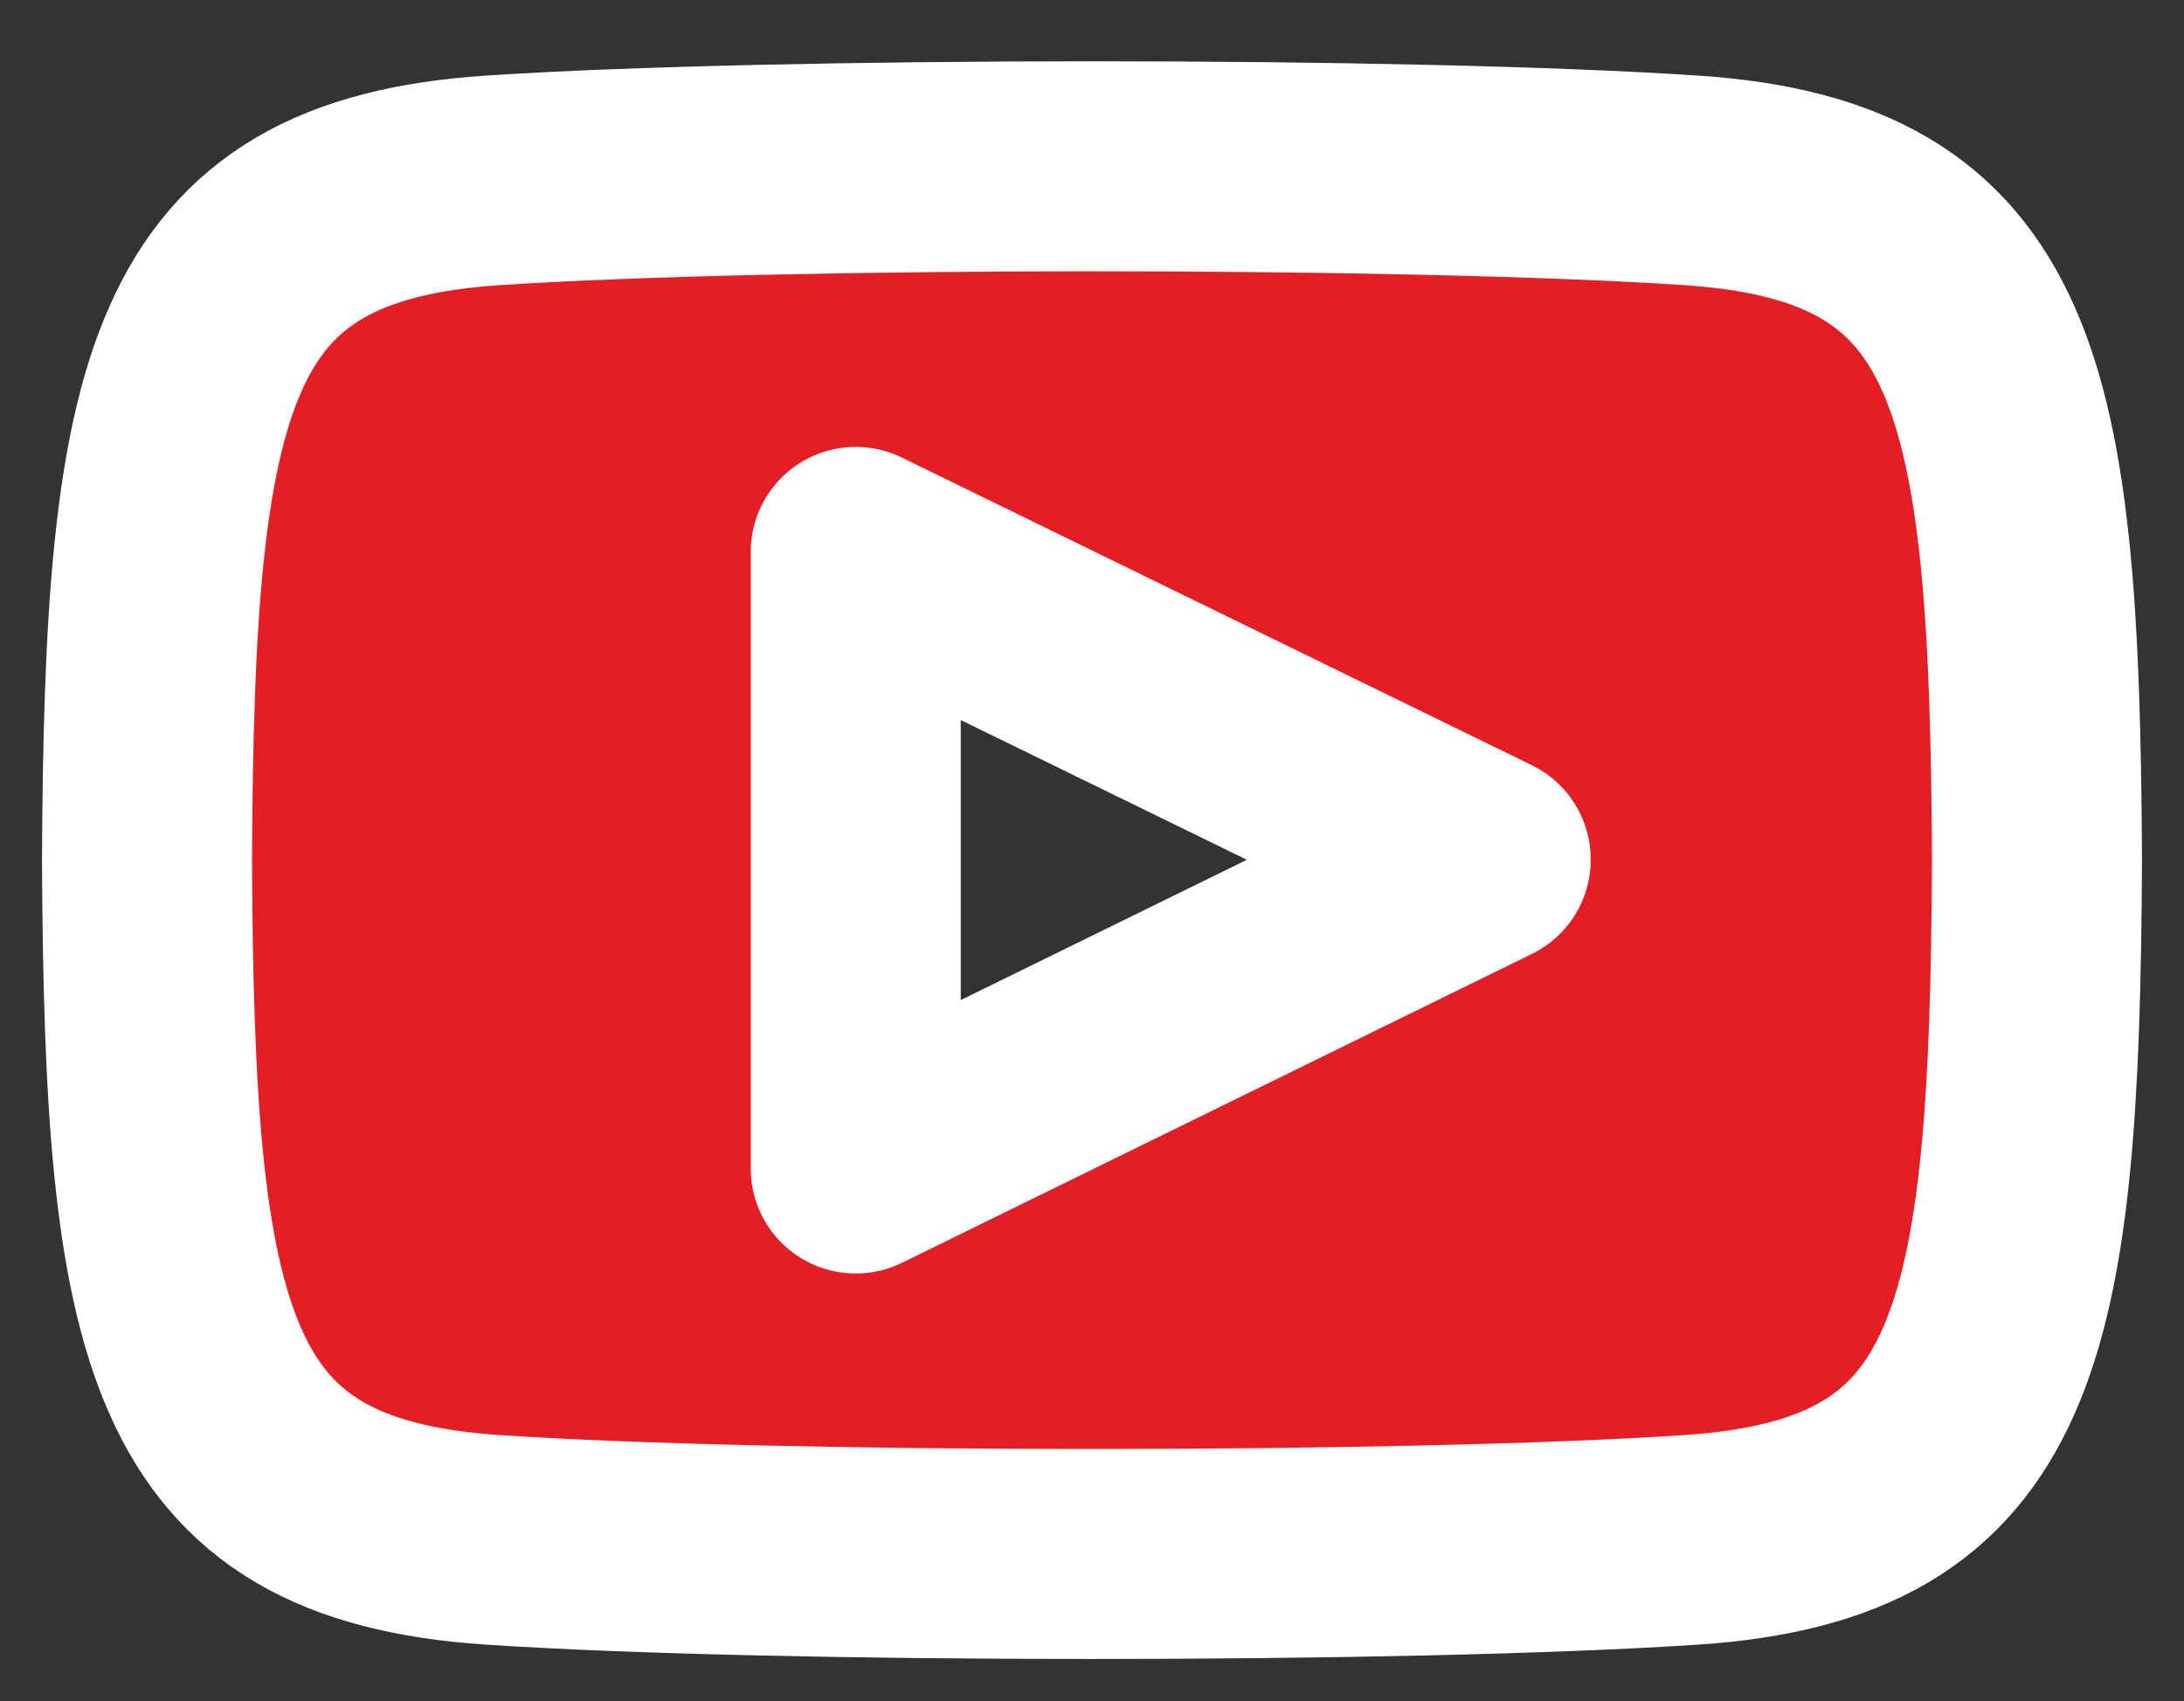 <svg xmlns="http://www.w3.org/2000/svg" width="104" height="81" viewBox="0 0 104 81"><rect x="0" y="0" width="104" height="81" fill="#333333" stroke="none"/><defs><style>.cls-1{fill:#e31e24;stroke:#fff;stroke-linejoin:round;stroke-width:10px;fill-rule:evenodd}</style></defs><path id="youtube-8_копия_2" data-name="youtube-8 копия 2" class="cls-1" d="M1006 2901.96c-.11-22.7-1.82-31.39-16.444-32.37-13.516-.9-43.616-.89-57.112 0-14.612.98-16.334 9.62-16.444 32.37.11 22.7 1.815 31.38 16.444 32.36 13.5.9 43.6.9 57.112 0 14.614-.98 16.334-9.62 16.444-32.36zm-56.25-14.68l30 14.65-30 14.71v-29.36z" transform="translate(-909 -2861)"/></svg>